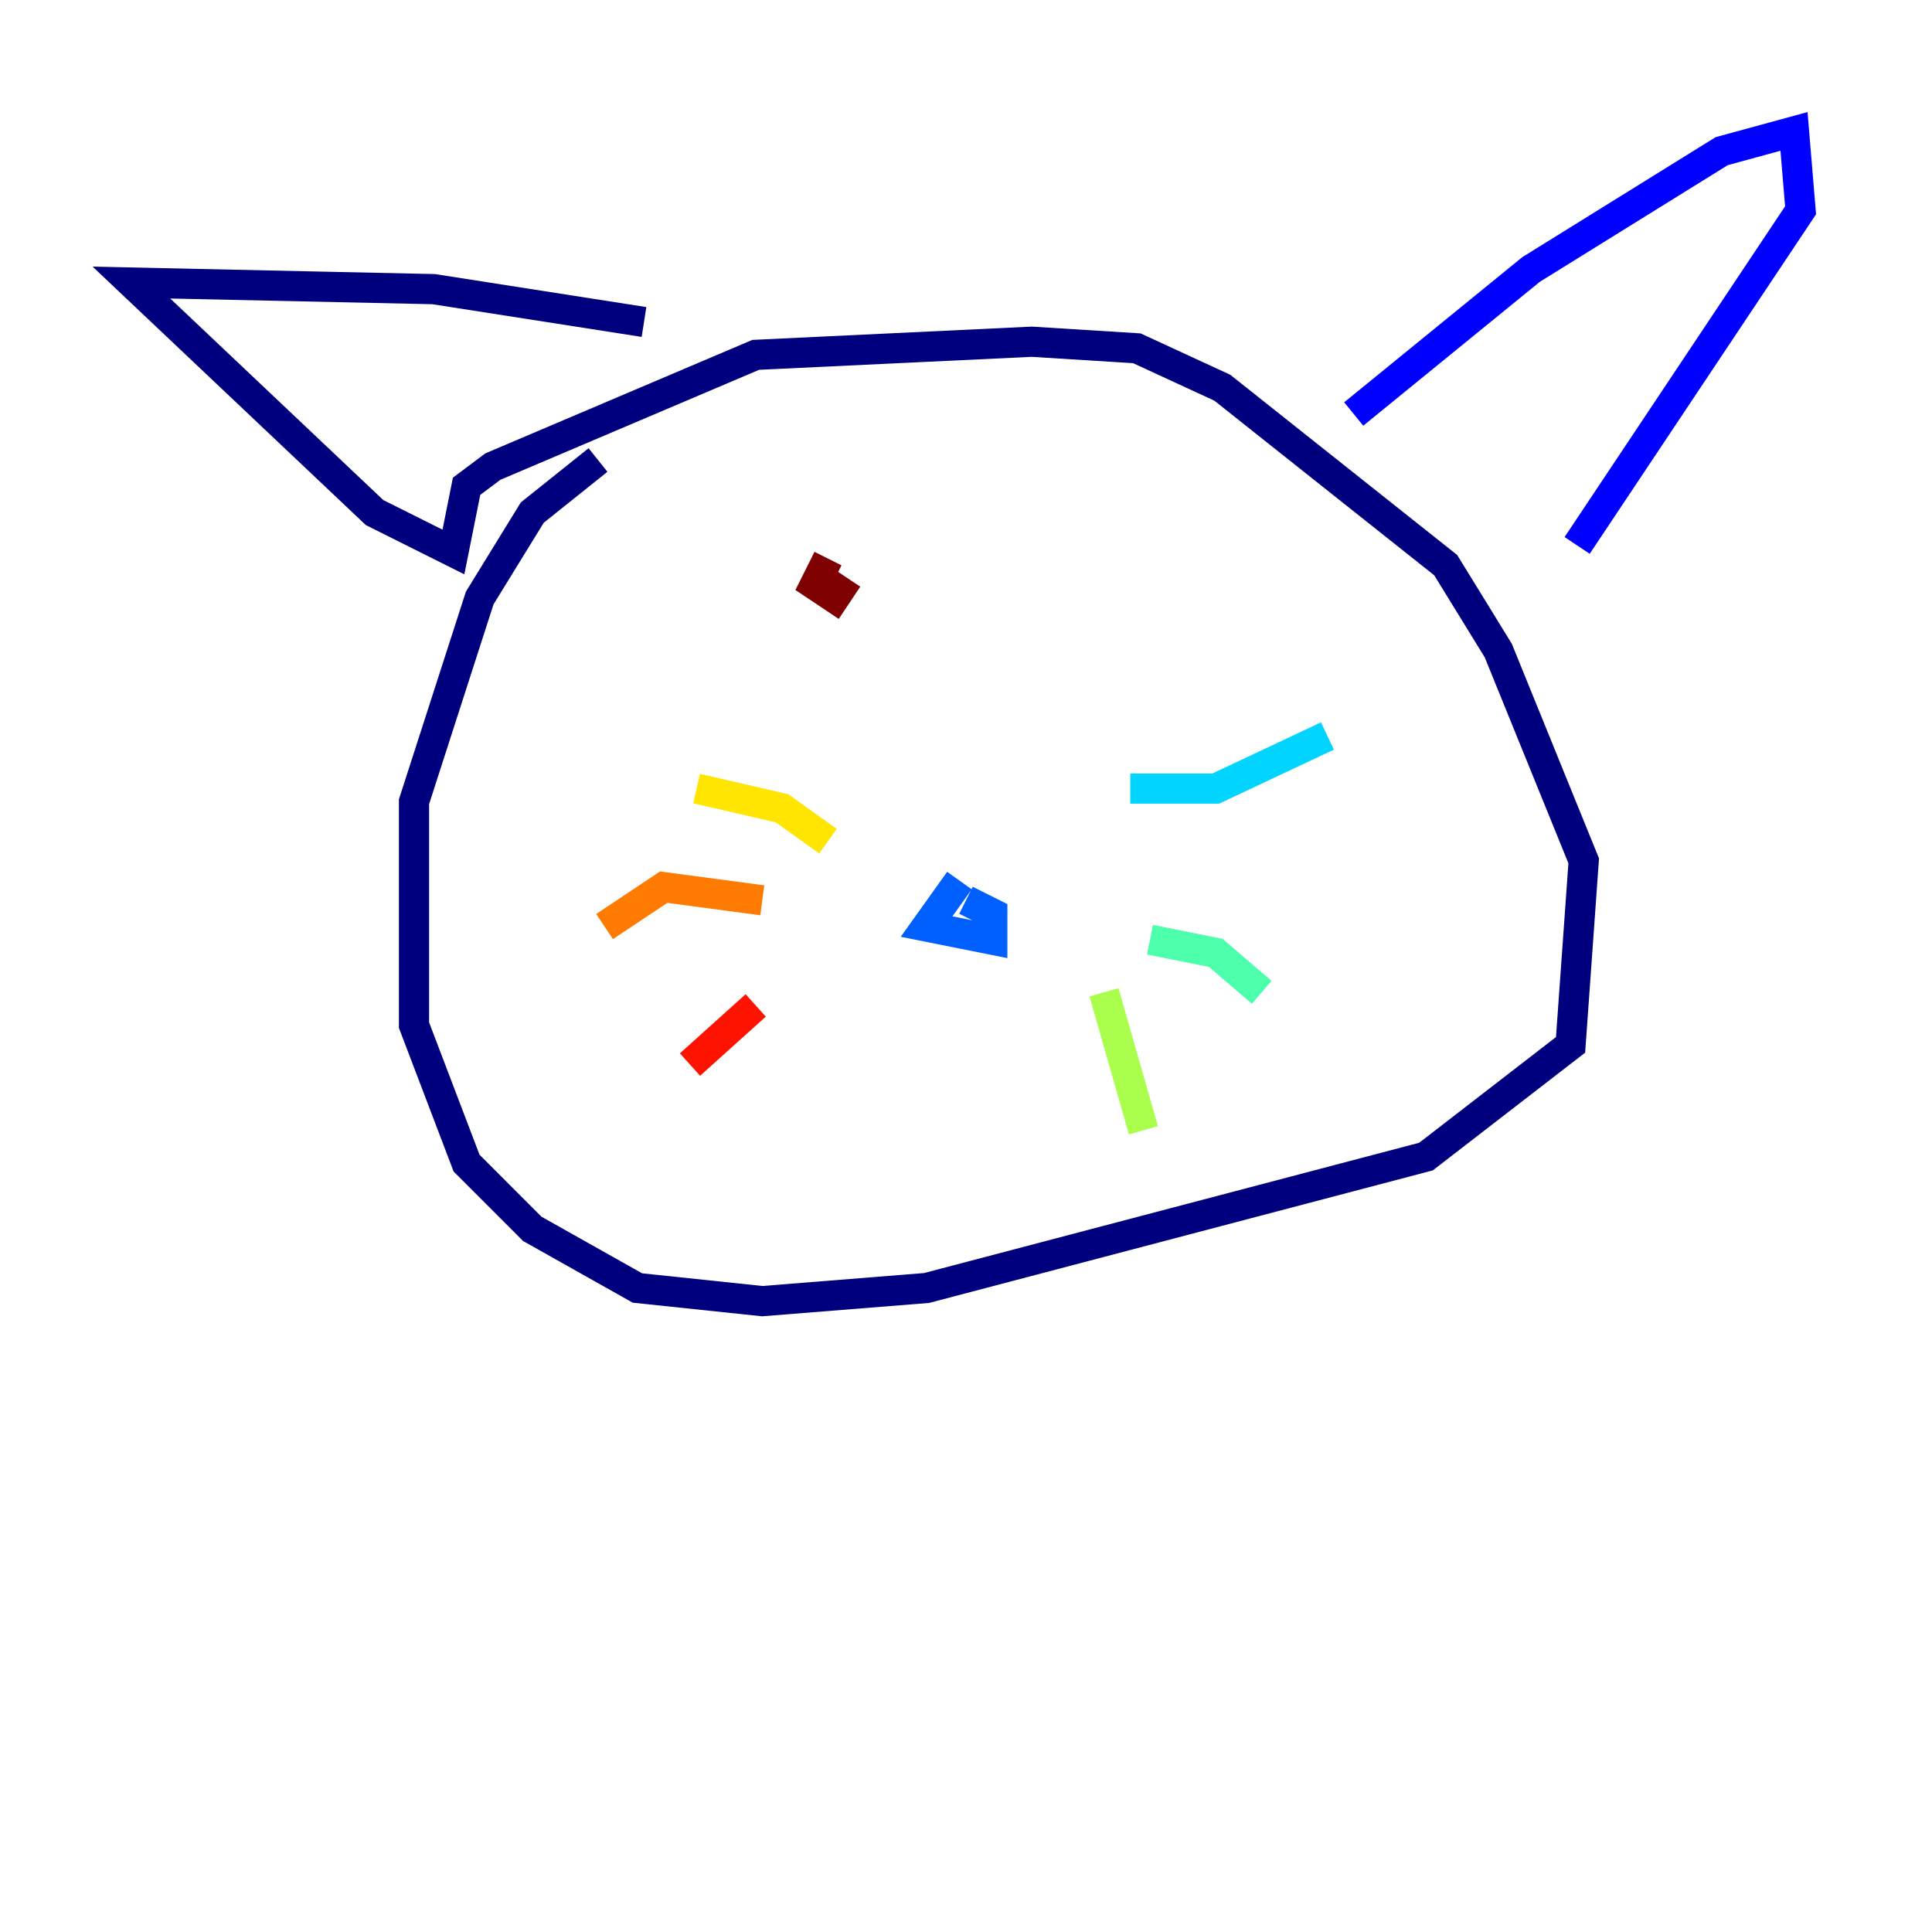 <?xml version="1.0" encoding="utf-8" ?>
<svg baseProfile="tiny" height="128" version="1.2" viewBox="0,0,128,128" width="128" xmlns="http://www.w3.org/2000/svg" xmlns:ev="http://www.w3.org/2001/xml-events" xmlns:xlink="http://www.w3.org/1999/xlink"><defs /><polyline fill="none" points="39.619,30.476 35.265,33.959 31.782,39.619 27.429,53.116 27.429,67.918 30.912,77.061 35.265,81.415 42.231,85.333 50.503,86.204 61.388,85.333 94.476,76.626 104.054,69.225 104.925,57.034 99.265,43.102 95.782,37.442 80.98,25.687 75.32,23.075 68.354,22.64 50.068,23.51 32.653,30.912 30.912,32.218 30.041,36.571 24.816,33.959 8.707,18.721 28.735,19.157 42.667,21.333" stroke="#00007f" stroke-width="2" /><polyline fill="none" points="89.687,27.429 101.442,17.85 114.068,10.014 118.857,8.707 119.293,13.932 104.49,36.136" stroke="#0000fe" stroke-width="2" /><polyline fill="none" points="63.565,58.34 61.388,61.388 65.742,62.258 65.742,60.517 64.0,59.646" stroke="#0060ff" stroke-width="2" /><polyline fill="none" points="74.884,52.245 80.544,52.245 87.946,48.762" stroke="#00d4ff" stroke-width="2" /><polyline fill="none" points="76.191,62.258 80.544,63.129 83.592,65.742" stroke="#4cffaa" stroke-width="2" /><polyline fill="none" points="73.143,65.742 75.755,74.884" stroke="#aaff4c" stroke-width="2" /><polyline fill="none" points="54.857,55.728 51.809,53.551 46.15,52.245" stroke="#ffe500" stroke-width="2" /><polyline fill="none" points="50.503,59.646 43.973,58.776 40.054,61.388" stroke="#ff7a00" stroke-width="2" /><polyline fill="none" points="50.068,66.612 45.714,70.531" stroke="#fe1200" stroke-width="2" /><polyline fill="none" points="54.857,37.007 53.986,38.748 55.292,39.619 56.163,38.313" stroke="#7f0000" stroke-width="2" /></svg>